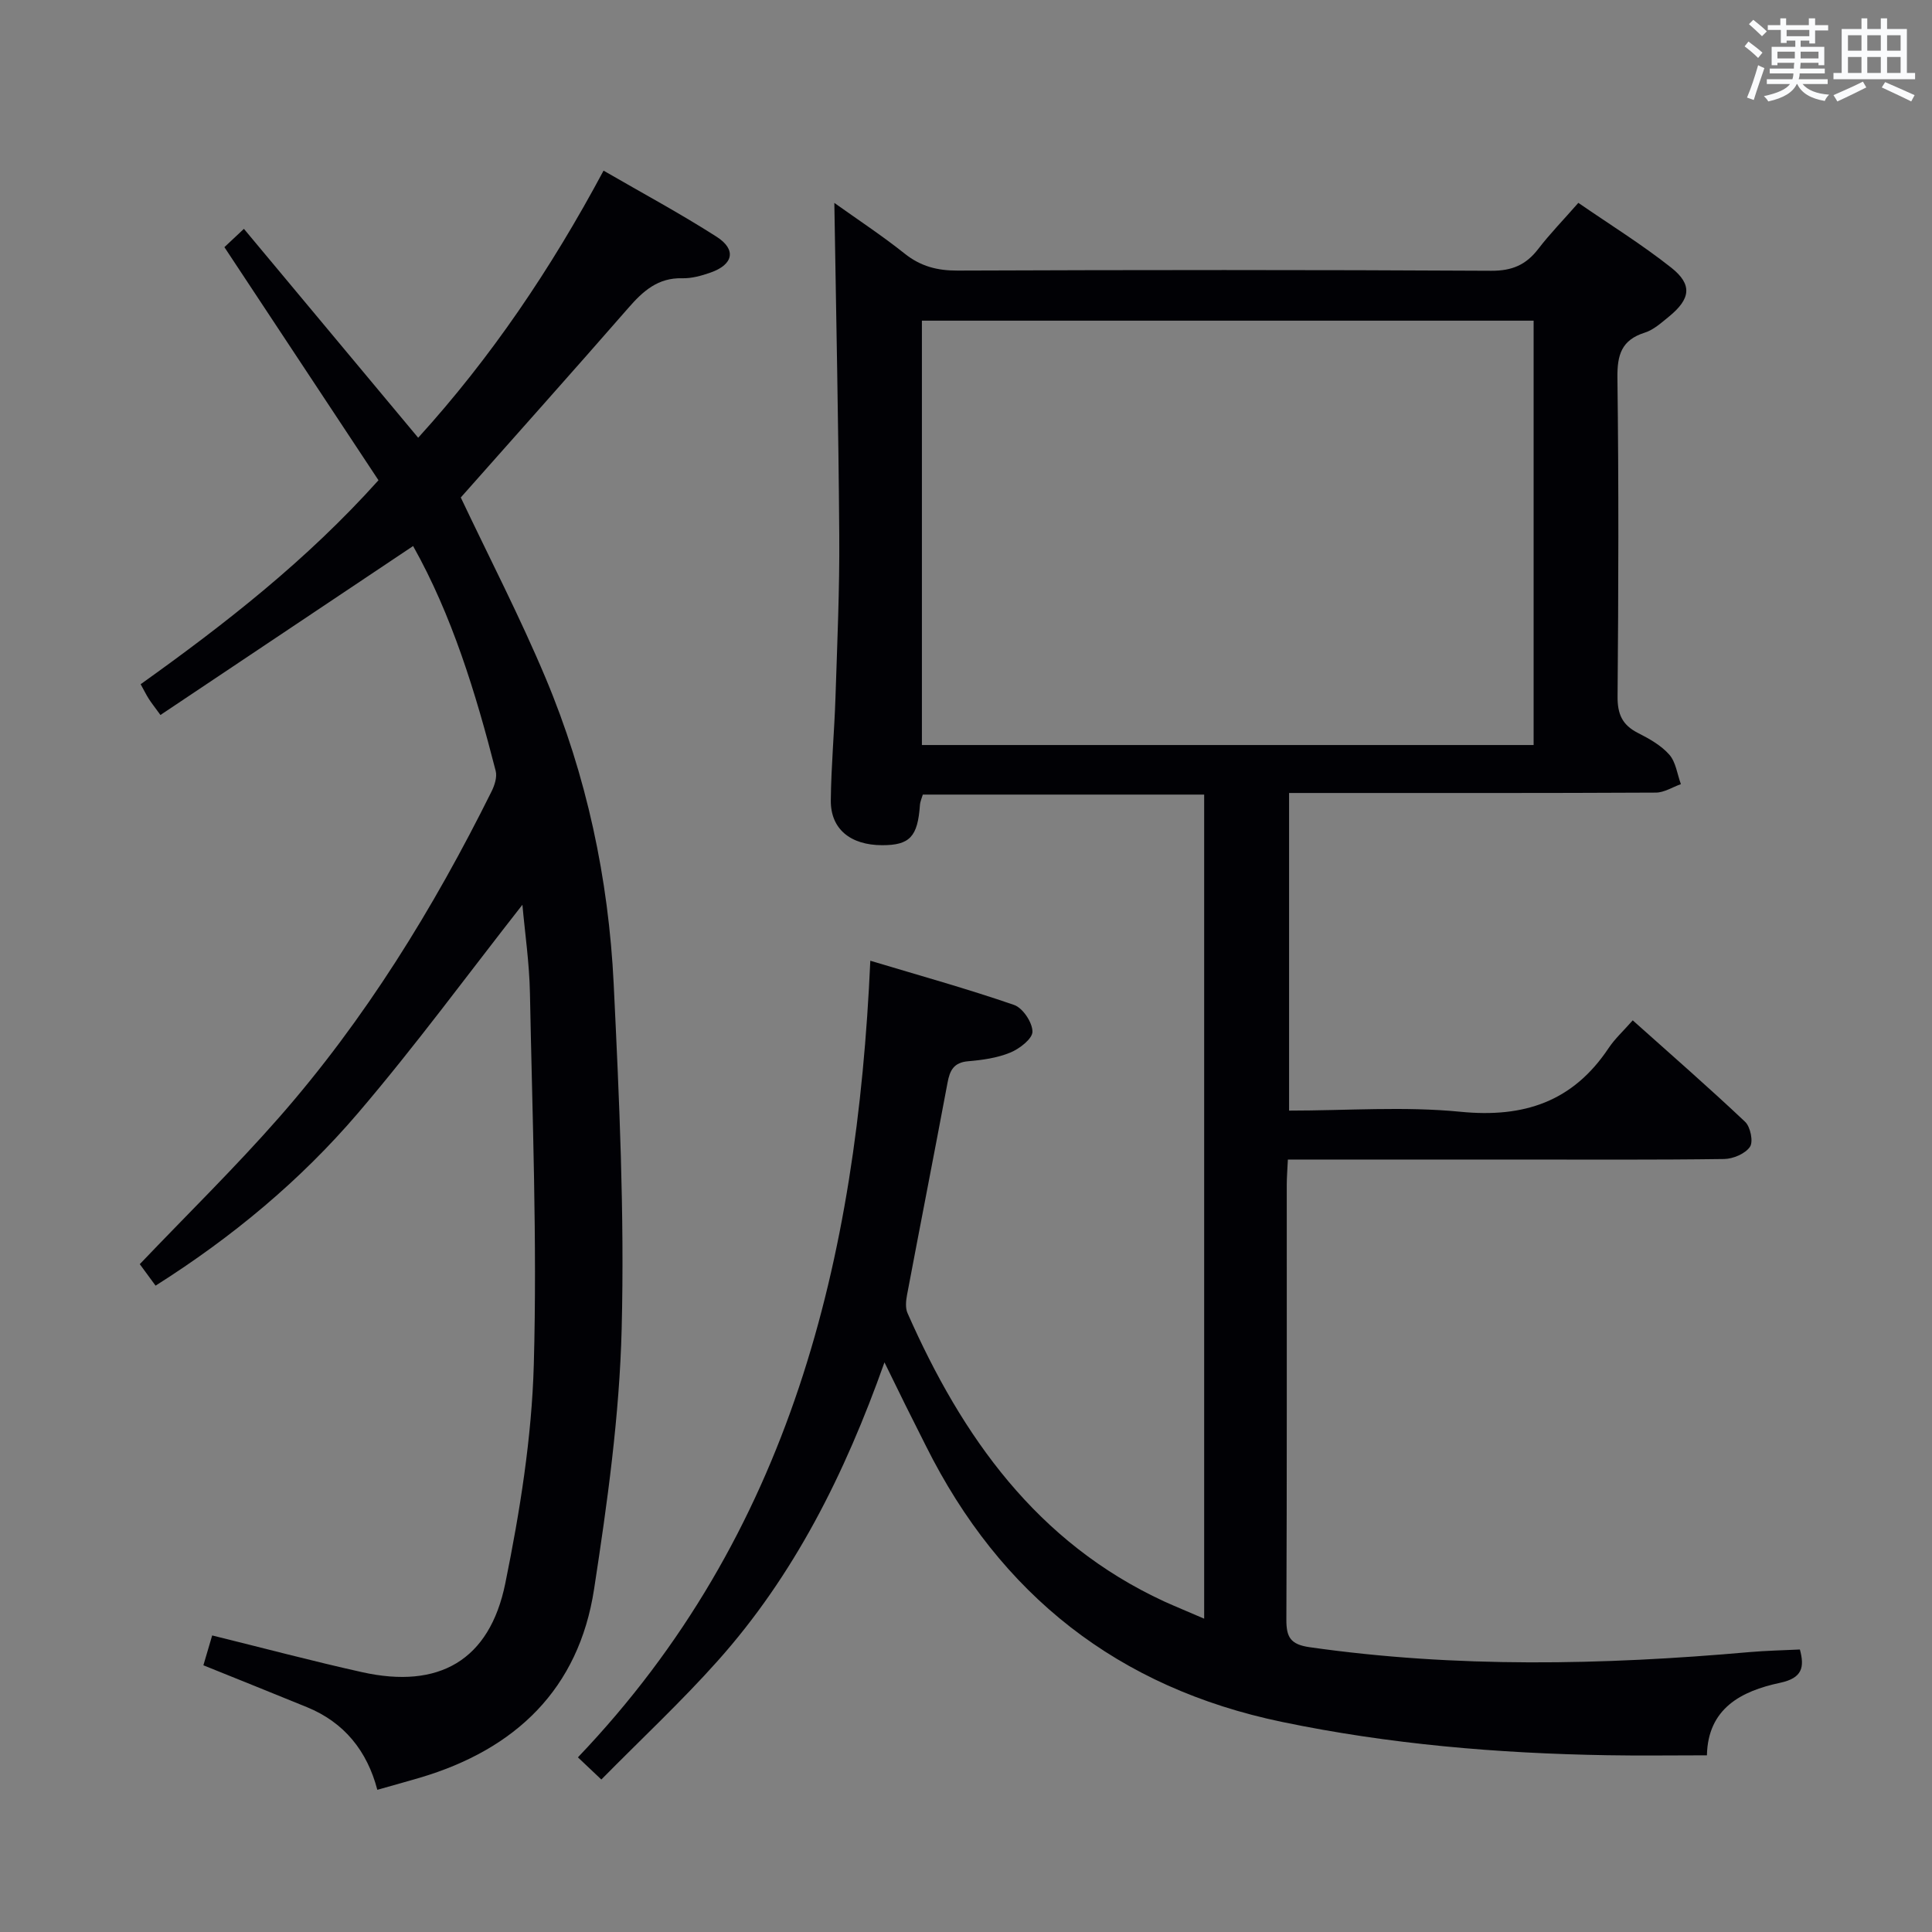 <svg enable-background="new 0 0 400 400" viewBox="0 0 400 400" xmlns="http://www.w3.org/2000/svg"><rect x="0" y="0" width="400" height="400" fill="#808080" stroke="none"/><path d="m249.31 335.13c0-57.42 0-113.85 0-170.62-19.52 0-38.77 0-58.25 0-.19.66-.55 1.42-.6 2.2-.46 6.52-2.11 8.29-7.82 8.28-6.57-.01-10.69-3.36-10.63-9.28.07-7.14.74-14.28.97-21.42.36-11.14.86-22.28.78-33.42-.16-22.78-.65-45.56-1.02-68.86 4.79 3.42 9.84 6.74 14.55 10.49 3.32 2.65 6.77 3.54 10.98 3.52 36.82-.14 73.65-.17 110.48.04 4.31.02 7.19-1.22 9.72-4.51 2.42-3.15 5.22-6.02 8.31-9.55 6.53 4.5 13.16 8.61 19.24 13.42 4.44 3.52 4 6.48-.52 10.16-1.54 1.25-3.14 2.71-4.97 3.29-4.81 1.52-5.72 4.59-5.66 9.35.28 21.99.22 43.99.03 65.98-.03 3.64.97 5.89 4.18 7.53 2.36 1.2 4.83 2.58 6.53 4.51 1.36 1.54 1.64 4.04 2.4 6.11-1.73.61-3.45 1.74-5.18 1.75-23.33.12-46.66.08-69.98.08-1.82 0-3.65 0-5.96 0v65.76c11.93 0 23.81-.91 35.49.24 13.14 1.3 23.28-2.09 30.67-13.19 1.28-1.92 3.04-3.52 4.99-5.74 8.1 7.24 15.82 13.97 23.26 21 1.11 1.04 1.74 4.13 1.01 5.19-.98 1.43-3.48 2.49-5.34 2.52-14.49.2-28.99.11-43.49.11-15.47 0-30.94 0-46.84 0-.09 2-.23 3.63-.23 5.25-.01 29.99.05 59.99-.08 89.98-.02 3.65.84 5.16 4.78 5.73 30.34 4.33 60.7 3.71 91.1 1.02 3.44-.3 6.91-.37 10.44-.54.97 3.63.56 5.91-4.12 6.9-8.05 1.71-14.93 5.31-15.13 15.01-7.17 0-13.92.1-20.67-.02-22.64-.38-45.1-2.27-67.33-6.9-33.93-7.07-58.27-26.26-73.68-57.1-1.41-2.82-2.84-5.63-4.24-8.45-1.3-2.62-2.57-5.25-4.36-8.89-8.24 23.21-18.72 44.1-34.54 61.82-7.52 8.43-15.81 16.16-24.08 24.55-1.57-1.49-2.85-2.69-4.85-4.59 44.09-46.19 57.77-103.14 60.54-164.93 10.08 3.03 20.02 5.79 29.76 9.15 1.8.62 3.79 3.6 3.81 5.52.02 1.47-2.67 3.56-4.58 4.34-2.71 1.12-5.78 1.55-8.74 1.8s-3.79 1.88-4.26 4.43c-2.75 14.66-5.62 29.3-8.39 43.96-.23 1.21-.37 2.69.1 3.75 11.3 25.61 26.78 47.52 53.16 59.71 2.52 1.14 5.09 2.18 8.26 3.56zm68.21-180.88c0-29.54 0-58.74 0-87.86-42.47 0-84.53 0-126.65 0v87.86z" fill="#010105"/><path d="m78.36 99.43c-10.7-16.19-21.15-31.99-31.9-48.26 1.01-.94 2.26-2.12 4.04-3.79 12.12 14.53 24.01 28.78 36.08 43.25 15.05-16.56 27.48-34.93 38.38-55.3 8.03 4.65 15.9 8.88 23.41 13.69 4.16 2.67 3.45 5.77-1.28 7.42-1.86.65-3.89 1.22-5.83 1.17-5.04-.14-8.14 2.66-11.19 6.17-11.59 13.28-23.34 26.42-34.67 39.22 5.9 12.46 12.24 24.7 17.56 37.37 8.49 20.22 13.04 41.54 14.1 63.39 1.15 23.76 2.25 47.59 1.65 71.35-.45 18.01-2.97 36.04-5.71 53.89-3.17 20.69-16.24 33.16-35.98 39.03-2.7.8-5.42 1.54-8.9 2.53-2.11-8.06-6.86-13.96-14.57-17.11-7.04-2.88-14.11-5.71-21.44-8.67.63-2.13 1.26-4.3 1.82-6.18 10.55 2.6 20.76 5.32 31.06 7.61 15.88 3.53 26.38-2.42 29.63-18.41 3.03-14.91 5.48-30.17 5.9-45.34.71-25.58-.31-51.2-.8-76.8-.12-6.29-1.05-12.56-1.56-18.34-11.27 14.36-22.13 29.19-34.04 43.13-11.92 13.95-26.02 25.68-41.91 35.73-1.19-1.62-2.34-3.18-3.27-4.45 9.81-10.29 19.69-19.95 28.78-30.31 17.89-20.38 32.01-43.32 44.05-67.56.63-1.26 1.18-2.97.86-4.24-4.16-16.25-9.06-32.24-17.1-46.57-17.49 11.7-34.81 23.28-52.31 34.98-1.32-1.81-1.92-2.56-2.43-3.37-.53-.83-.96-1.72-1.67-3 17.49-12.49 34.36-25.64 49.24-42.23z" fill="#010105"/><g fill="#fafbfc"><path d="m361.2 9.6.8-1c.9.7 1.9 1.4 2.9 2.3l-.9 1.1c-1-1-2-1.8-2.8-2.4zm.5 10.6c.9-2.1 1.6-4.3 2.3-6.7.4.2.8.4 1.3.6-.7 2.1-1.5 4.3-2.2 6.6zm.4-15.2.9-.9c1 .8 2 1.6 2.8 2.4l-1 1c-.9-.9-1.8-1.7-2.7-2.5zm12.5-1.2h1.2v1.4h2.7v1.1h-2.7v2.7h-1.2v-.6h-1.8v1.3h4.9v3.8h-1.2v-.5h-3.7c0 .4-.1.9-.1 1.2h5.1v1h-5.2c0 .5-.1.9-.2 1.2h6v1h-5.2c1.1 1.3 2.9 2 5.5 2.2-.4.4-.7.8-.9 1.3-2.9-.5-4.8-1.6-5.7-3.5h-.1c-.8 1.7-2.7 2.9-5.9 3.6-.2-.4-.6-.8-.9-1.1 2.8-.6 4.6-1.4 5.4-2.5h-4.8v-1h5.3c.1-.3.2-.7.2-1.2h-4.9v-1h5c0-.4 0-.8.1-1.2h-3.5v.5h-1.2v-3.8h4.9v-1.3h-1.8v.5h-1.2v-2.7h-2.7v-1h2.6v-1.4h1.2v1.4h4.7v-1.4zm-6.6 8.3h3.6c0-.4 0-.9 0-1.4h-3.6zm1.9-4.6h4.7v-1.3h-4.7zm6.6 3.2h-3.7v1.4h3.7z"/><path d="m385.3 3.8h1.3v2.2h2.8v-2.2h1.3v2.2h4.1v9.1h1.7v1.3h-16.9v-1.3h1.7v-9.1h4.1v-2.2zm.4 13.1.7 1.2c-1.8.9-3.8 1.9-6 2.9-.2-.4-.5-.8-.8-1.3 2.3-1 4.3-1.9 6.1-2.8zm-3.1-6.4h2.8v-3.2h-2.8zm0 4.6h2.8v-3.3h-2.8zm4-4.6h2.8v-3.2h-2.8zm0 4.6h2.8v-3.3h-2.8zm3.7 1.9c2.1.9 4.1 1.8 6.1 2.7l-.7 1.3c-2.2-1.1-4.2-2-6.1-2.9zm3.2-9.7h-2.8v3.2h2.8zm-2.8 7.8h2.8v-3.3h-2.8z"/></g></svg>